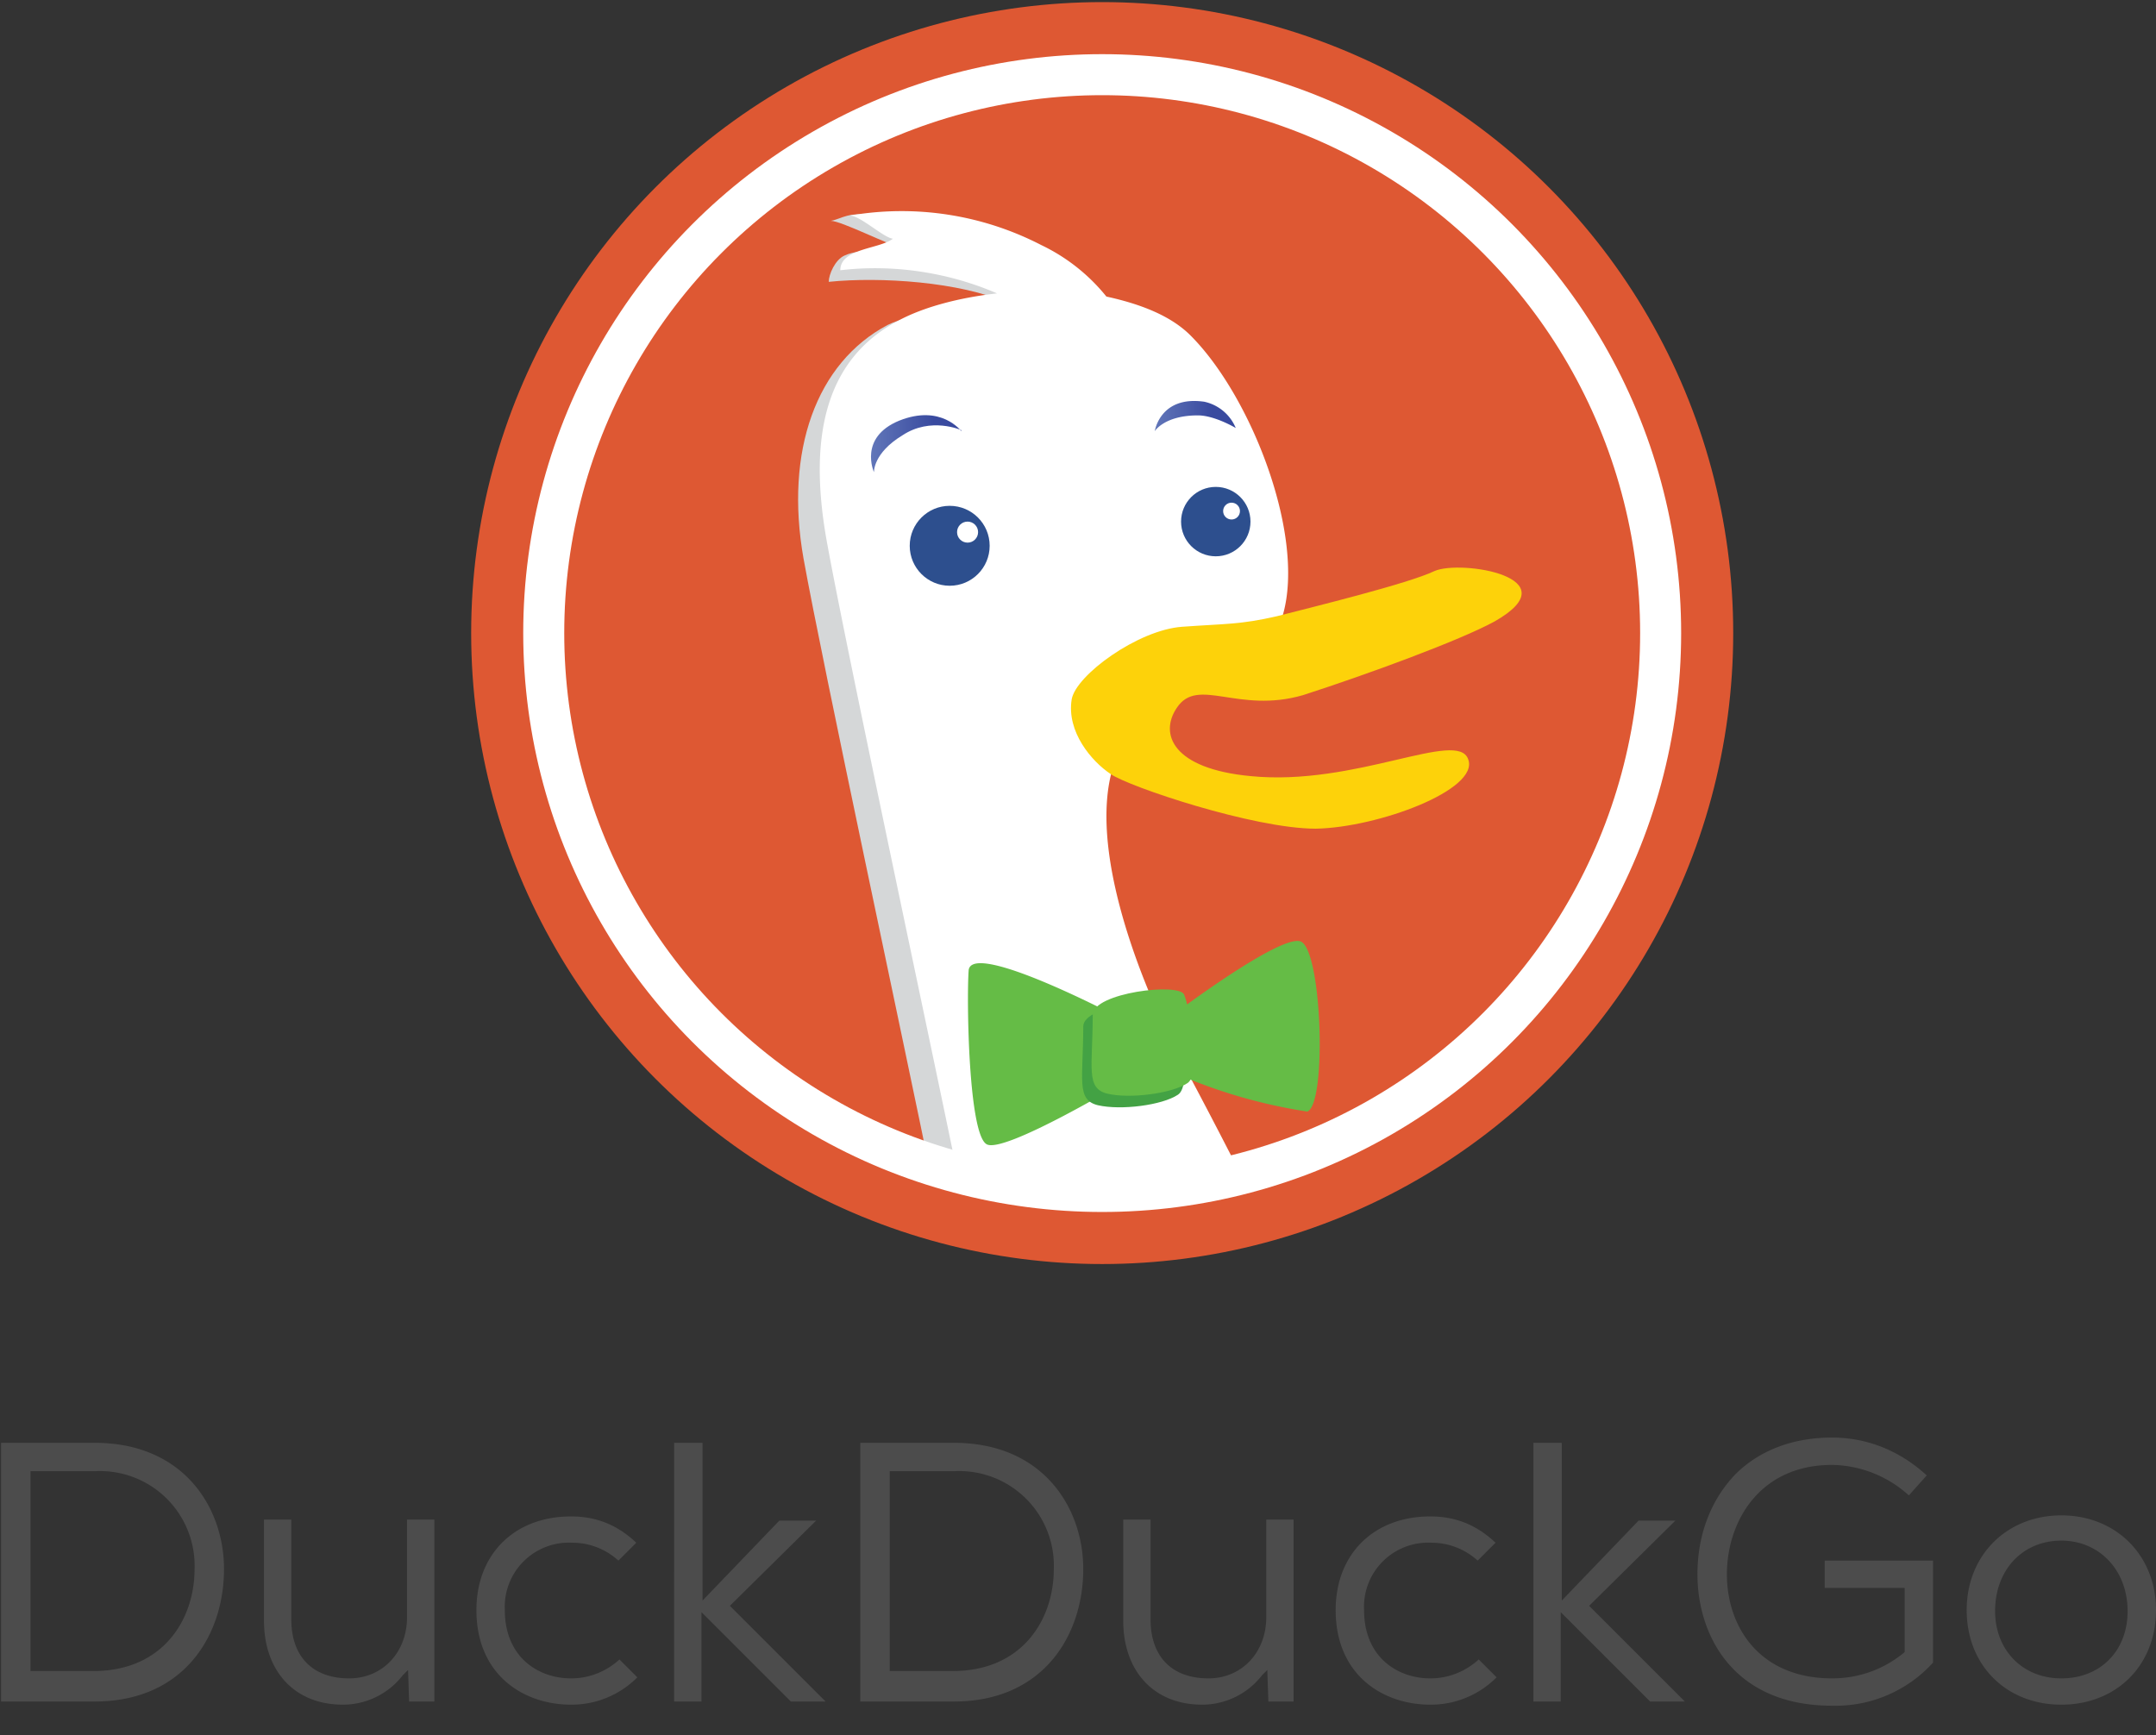 <svg xmlns="http://www.w3.org/2000/svg" xmlns:xlink="http://www.w3.org/1999/xlink" viewBox="0 0 205 165">
  <rect x="0" y="0" width="205" height="165" fill="#333333" stroke="none"/>
  <defs>
    <linearGradient id="b" x1="1893.3" x2="1901.9" y1="-2382" y2="-2382" gradientTransform="matrix(1 0 0 -1 -1788 -2321)" gradientUnits="userSpaceOnUse">
      <stop offset="0" stop-color="#6176b9"/>
      <stop offset=".7" stop-color="#394a9f"/>
    </linearGradient>
    <linearGradient id="c" x1="1920.3" x2="1928.1" y1="-2379.4" y2="-2379.4" gradientTransform="matrix(1 0 0 -1 -1788 -2321)" gradientUnits="userSpaceOnUse">
      <stop offset="0" stop-color="#6176b9"/>
      <stop offset=".7" stop-color="#394a9f"/>
    </linearGradient>
    <clipPath id="a">
      <circle cx="127.3" cy="79" r="52"/>
    </clipPath>
    <path id="d" d="M22.6 180.6V156h8.9c8.5 0 12.3 6.2 12.3 12 0 6.3-3.8 12.6-12.3 12.6h-9zm2.8-2.9h6c6.6 0 9.6-4.9 9.6-9.7a9 9 0 00-9.5-9.3h-6.1v19zm29.7 3.2c-4.6 0-7.5-3.2-7.5-8v-9.6h2.6v9.5c0 3.5 2 5.6 5.5 5.6 3.2 0 5.5-2.5 5.5-5.8v-9.3h2.6v17.3h-2.4l-.1-3-.5.5a7.2 7.2 0 01-5.8 2.8zm21.7 0c-4.5 0-9-2.8-9-9 0-5.3 3.6-8.9 9-8.9 2.4 0 4.4.8 6.2 2.5l-1.7 1.7a6.5 6.5 0 00-4.4-1.7 6.1 6.1 0 00-6.4 6.4c0 4.5 3.2 6.5 6.3 6.5 1.8 0 3.4-.7 4.6-1.8l1.7 1.7a8.8 8.8 0 01-6.3 2.6zm20.9-.3l-8.5-8.5v8.5h-2.6V156h2.7V171l7.3-7.6h3.5l-8.2 8.1 9.1 9.1z"/>
  </defs>
  <circle cx="104.8" cy="60.2" r="57.5" fill="#DE5833" stroke="#DE5833" stroke-width="5"/>
  <g transform="translate(-22.5 -18.8)">
    <g clip-path="url(#a)">
      <path fill="#D5D7D8" d="M138.5 132.5c-2.5-4.8-5-9.3-6.4-12.3-4-8-8-19.1-6.2-26.3.4-1.3-3.7-48.5-6.6-50-3.2-1.8-10-4-13.7-4.6-2.5-.4-3 .3-4.1.5 1 0 5.7 2.4 6.6 2.5-.9.6-3.6 0-5.3.8-.9.4-1.5 1.8-1.5 2.5 4.9-.5 12.5 0 17 2-3.5.4-9 .9-11.4 2.1-6.8 3.6-9.8 12-8 22.2 1.8 10 9.7 46.8 12.2 59.1 2.5 12.3 31.5 9.7 27.3 1.5z"/>
      <path fill="#FFF" d="M142.1 133.7c-3-6-6-11.7-7.9-15.2-4-8-7.9-19.1-6-26.3.2-1.3.2-6.7 1.3-7.4 8.4-5.5 7.8-.2 11.2-2.6a9.3 9.3 0 003.8-5c2.1-7.5-3-20.7-8.8-26.5-1.9-1.9-4.8-3-8-3.7a17.8 17.8 0 00-6.2-4.9 28.9 28.9 0 00-18.2-2.8c1 0 3.2 2.1 4.1 2.2-1.3 1-5 .9-5 3 5-.6 10.3.2 14.9 2.2-3.6.4-7 1.3-9.4 2.6-6.8 3.6-8.6 10.8-6.8 20.9 1.8 10 9.7 46.9 12.2 59.1 2.6 12.3 32.5 11.8 28.8 4.4z"/>
    </g>
    <circle cx="112.8" cy="70.7" r="3.8" fill="#2D4F8E"/>
    <circle cx="114.5" cy="69.4" r="1" fill="#FFF"/>
    <circle cx="138.1" cy="68.4" r="3.3" fill="#2D4F8E"/>
    <circle cx="139.6" cy="67.4" r=".8" fill="#FFF"/>
    <path fill="url(#b)" d="M113.9 59.7s-2.9-1.3-5.6.5c-2.8 1.7-2.7 3.5-2.7 3.5s-1.5-3.3 2.4-4.9c4-1.6 5.9 1 5.9 1z"/>
    <path fill="url(#c)" d="M140 59.5s-2-1.2-3.6-1.2c-3.2 0-4.1 1.5-4.1 1.5s.5-3.4 4.7-2.8a4.2 4.2 0 013 2.5z"/>
    <path fill="#FDD20A" d="M124.4 85.3c.4-2.3 6.3-6.6 10.5-6.9 4.2-.3 5.5-.2 9-1 3.5-.9 12.5-3.1 15-4.3 2.5-1.1 13.1.6 5.7 4.8-3.3 1.8-12 5-18.2 7-6.2 1.8-10-1.8-12 1.2-1.7 2.5-.4 5.8 7 6.5 10 1 19.7-4.5 20.7-1.6 1.1 2.9-8.6 6.5-14.5 6.6-5.9 0-17.8-4-19.5-5.2-1.8-1.2-4.2-4-3.7-7.1z"/>
    <path fill="#65BC46" d="M129 115.6s-14.2-7.5-14.4-4.5c-.2 3 0 15.5 1.7 16.5 1.6 1 13.4-6.1 13.4-6.1l-.7-6zm5.3-.5s9.7-7.3 11.8-6.8c2.1.5 2.6 15.5.7 16.2a50 50 0 01-12.9-3.8l.4-5.6z"/>
    <path fill="#43A244" d="M125.5 116.4c0 5-.7 7 1.4 7.5 2.2.5 6.1 0 7.6-1 1.4-.9.2-7.2-.3-8.4-.4-1.2-8.7-.2-8.7 1.9z"/>
    <path fill="#65BC46" d="M126.4 115.3c0 5-.7 7 1.4 7.5 2.1.5 6.1 0 7.6-1 1.4-.9.2-7.2-.3-8.4-.4-1.2-8.7-.2-8.7 1.9z"/>
  </g>
  <circle cx="104.8" cy="60.2" r="53.1" fill="none" stroke="#FFF" stroke-width="3.9"/>
  <g fill="#4C4C4C" transform="translate(-22.5 -18.8)">
    <use xlink:href="#d"/>
    <use x="81.7" xlink:href="#d"/>
    <path d="M196.7 181c-9.4 0-12.8-6.7-12.8-12.5 0-3.8 1.3-7.1 3.6-9.5 2.3-2.3 5.5-3.5 9.2-3.5 3.4 0 6.5 1.3 9 3.6L204 161a11.1 11.1 0 00-7.3-2.9c-6.9 0-10 5.4-10 10.4s3.1 9.9 10 9.9c2.6 0 5-.9 6.9-2.5v-6.1H196v-2.6h10.3v9.7a12.5 12.5 0 01-9.5 4.1zm21.8-.1c-5.2 0-9-3.7-9-9 0-5.2 3.8-9 9-9s9 3.8 9 9c0 5.3-3.8 9-9 9zm0-15.6c-3.7 0-6.3 2.8-6.3 6.7 0 3.7 2.6 6.4 6.3 6.4 3.7 0 6.3-2.6 6.3-6.4 0-3.9-2.7-6.7-6.3-6.7z"/>
  </g>
</svg>